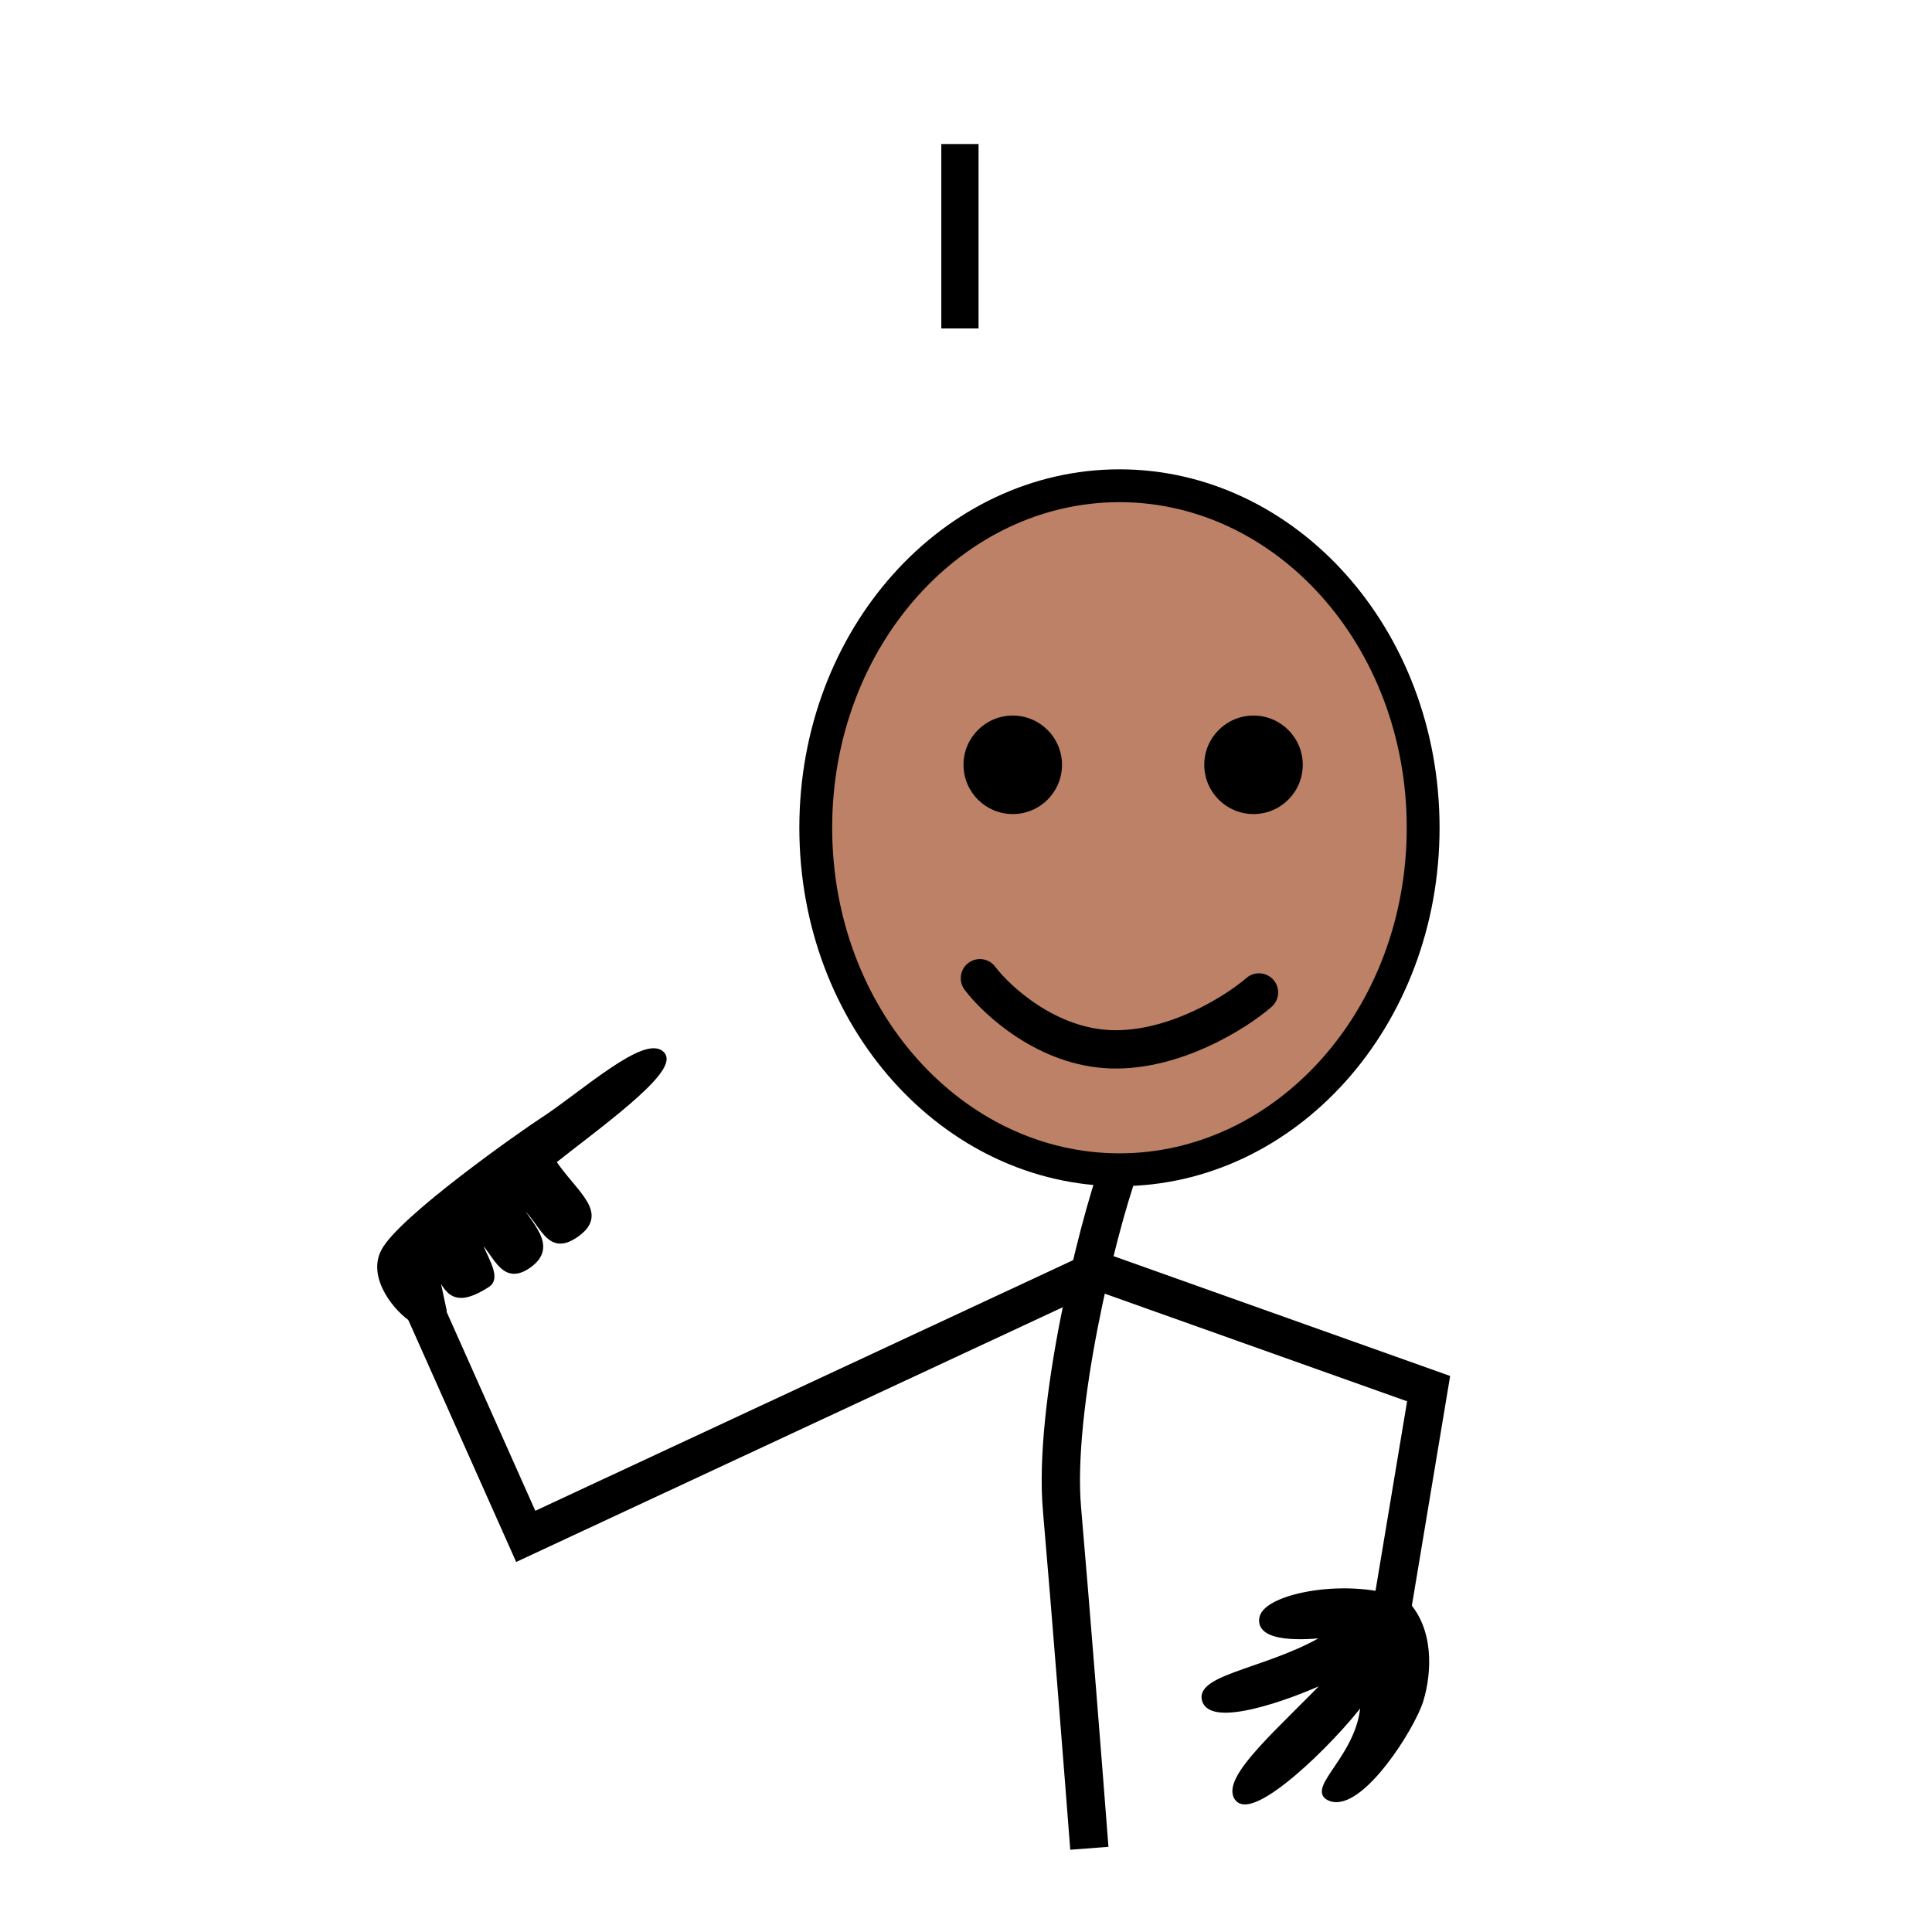 <svg width="300" height="300" viewBox="0 0 300 300" fill="none" xmlns="http://www.w3.org/2000/svg">
<path d="M173.828 75.426C199.61 75.426 220.986 98.924 220.986 128.532C220.986 158.14 199.609 181.638 173.828 181.638C148.047 181.638 126.67 158.14 126.67 128.532C126.67 98.924 148.047 75.426 173.828 75.426Z" fill="#BC8166" stroke="black" stroke-width="5.098"/>
<path d="M173.828 181.213C170.288 191.126 163.546 218.685 164.906 234.319C166.266 249.953 168.305 275.954 169.154 287" stroke="black" stroke-width="5.948"/>
<path d="M171.704 197.782L221.836 215.626L215.888 251.313" stroke="black" stroke-width="5.948"/>
<path d="M195.98 251.218C196.66 247.819 209.575 245.27 218.073 248.668C222.321 252.916 221.896 259.715 220.622 263.964C219.347 268.212 211.275 280.958 206.602 279.258C202.863 277.899 211.7 272.461 211.7 263.964C206.602 270.761 194.536 282.317 192.157 279.258C189.778 276.199 199.379 268.212 206.602 260.565C199.379 263.964 188.078 267.702 187.058 263.964C186.039 260.225 198.104 259.29 206.602 253.767C202.495 254.333 195.3 254.617 195.98 251.218Z" fill="black" stroke="black" stroke-width="0.85"/>
<path d="M169.155 197.782L81.636 238.568L65.917 203.305" stroke="black" stroke-width="5.948"/>
<path d="M59.544 194.385C57.505 198.463 61.669 203.448 64.218 205.006L68.891 203.307L67.616 197.359C69.457 199.483 69.741 203.307 75.688 199.483C77.606 198.25 74.839 194.81 73.989 191.836C76.963 193.96 77.813 199.483 82.061 196.509C86.409 193.465 82.061 190.136 79.937 186.313C84.186 188.437 84.541 194.998 89.284 191.836C94.382 188.437 89.284 185.463 85.885 180.365C92.258 175.267 104.863 166.344 102.879 163.795C100.499 160.738 90.134 170.168 84.186 173.992C81.584 175.665 62.093 189.286 59.544 194.385Z" fill="black" stroke="black" stroke-width="0.85"/>
<circle cx="157.26" cy="118.76" r="7.647" fill="black"/>
<circle cx="194.645" cy="118.76" r="7.647" fill="black"/>
<path d="M152.16 151.899C154.851 155.455 162.696 162.64 172.553 162.935C182.409 163.229 191.954 157.172 195.495 154.106" stroke="black" stroke-width="5.948" stroke-linecap="round"/>
<path d="M146.168 51V22.367H151.949V51H146.168Z" fill="black"/>
</svg>
